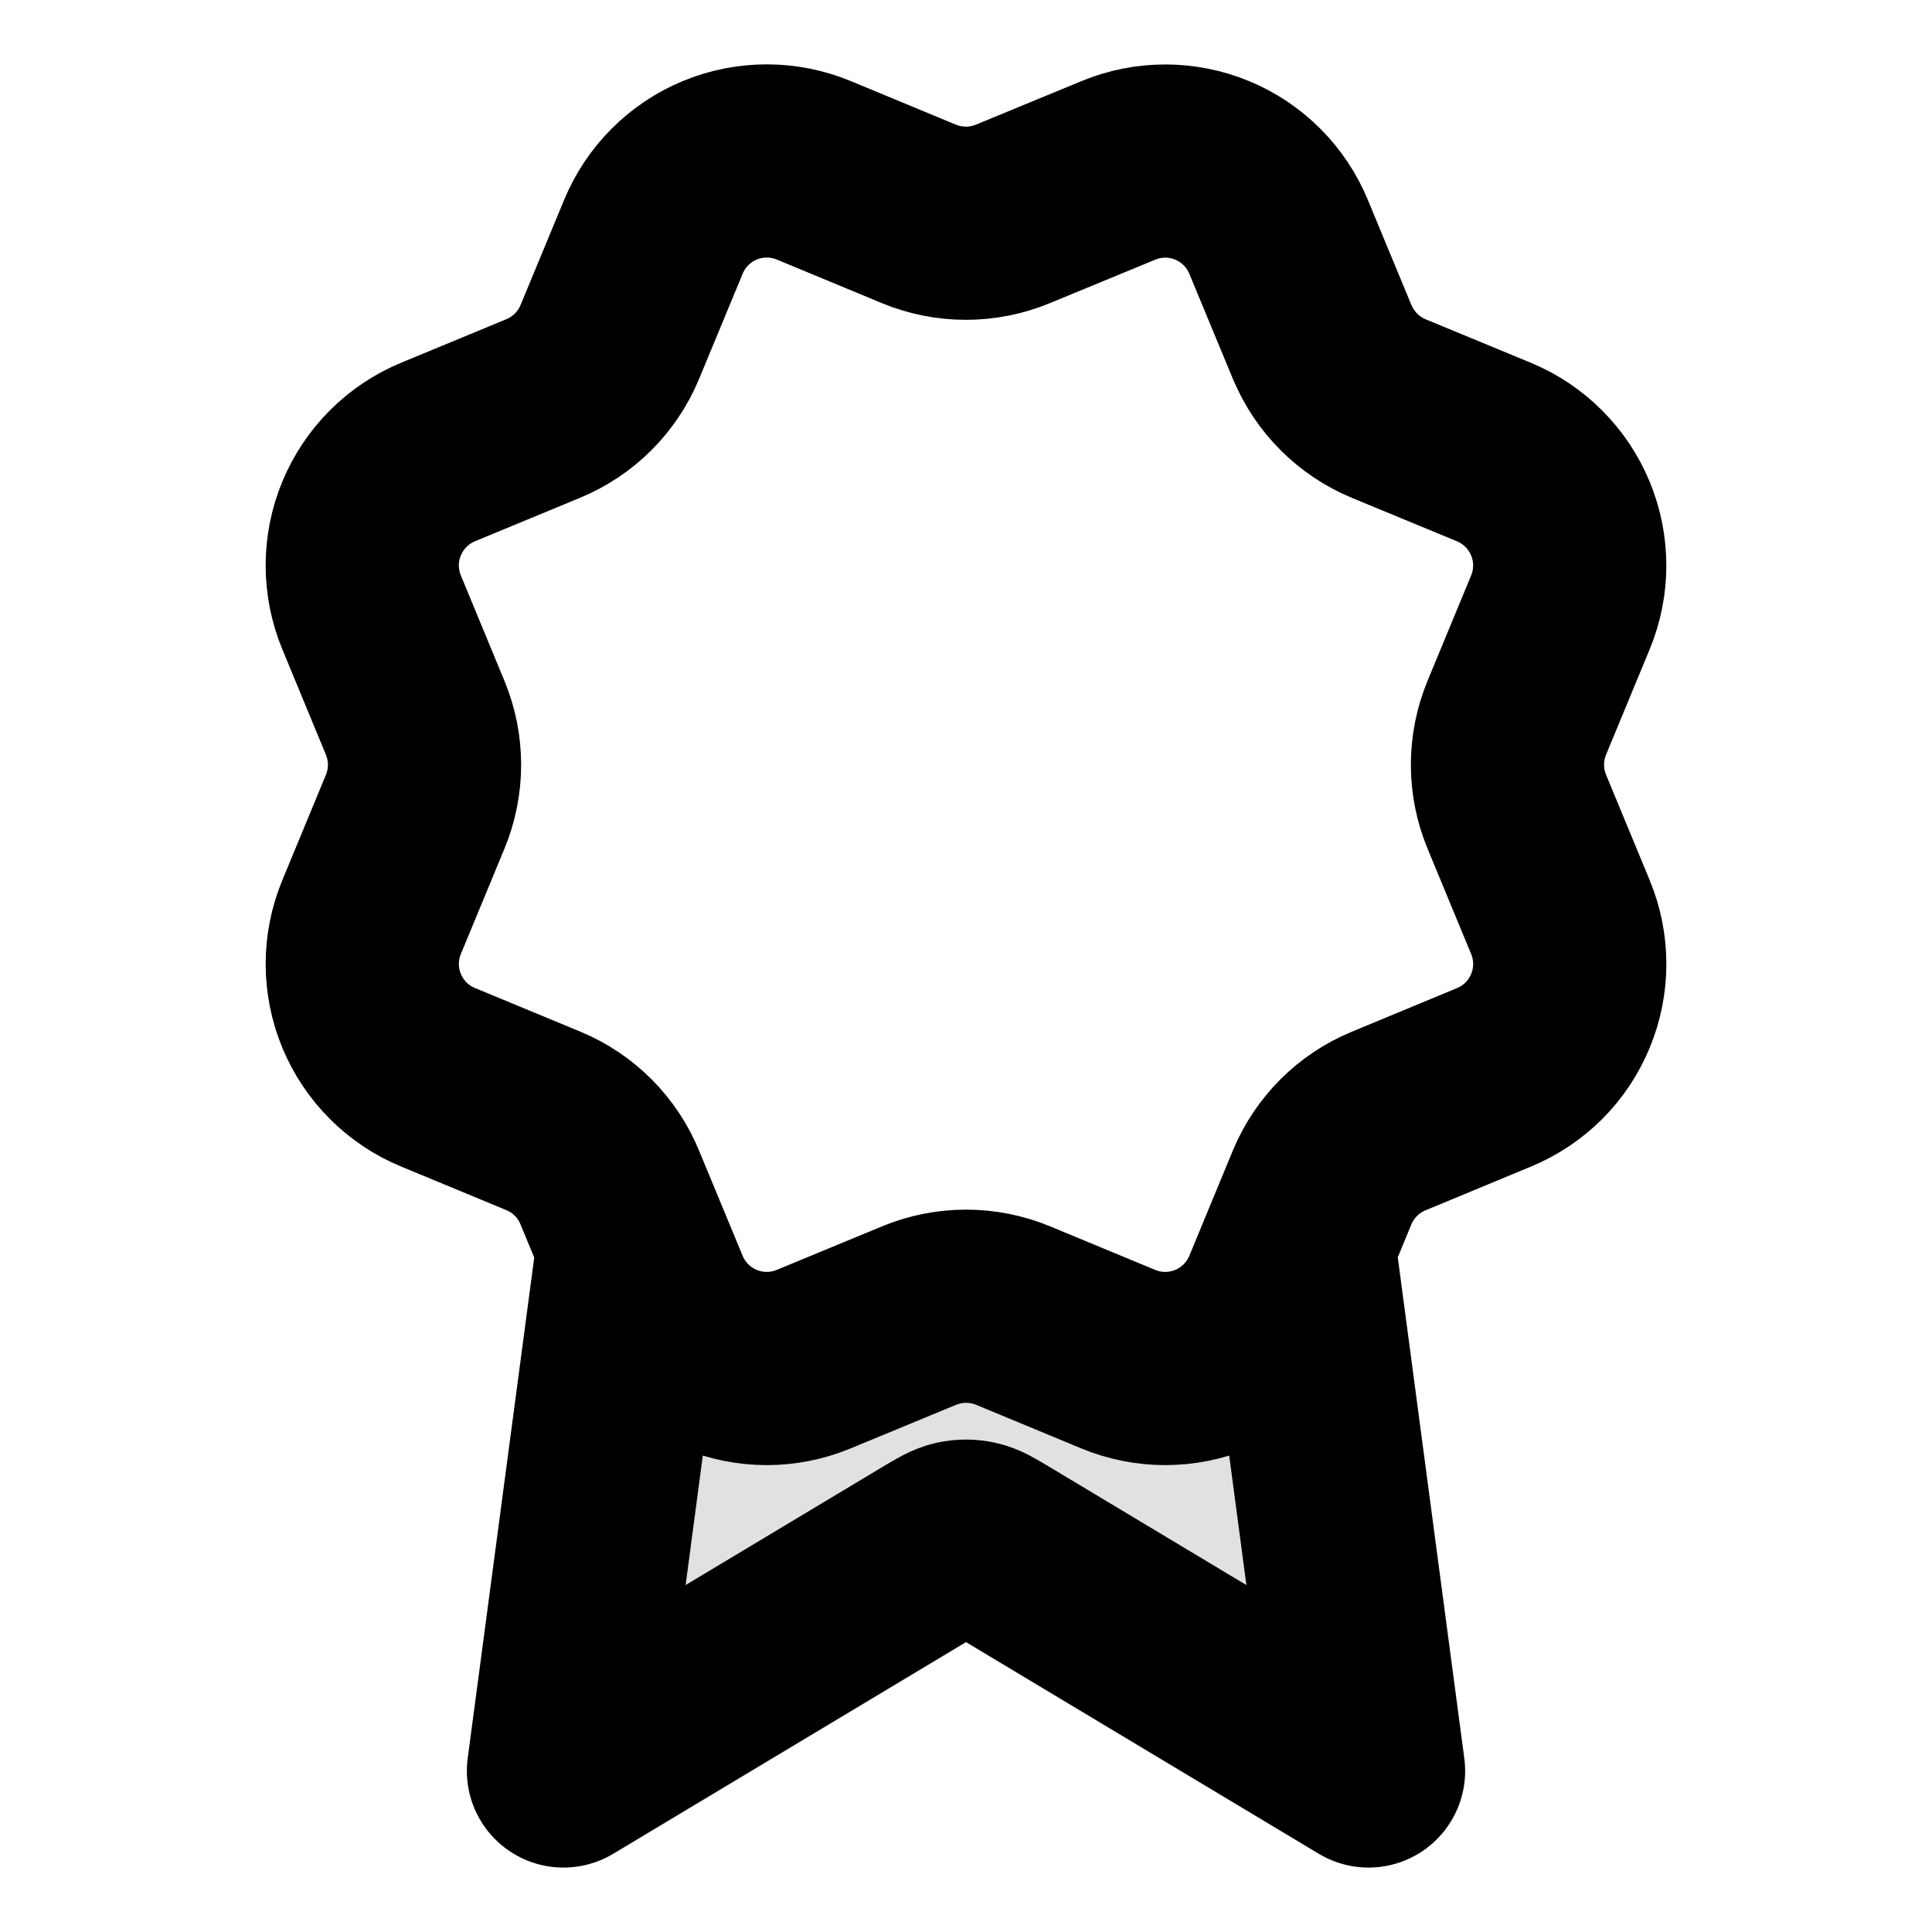 <svg width="20" height="20" viewBox="0 0 20 20" fill="none" xmlns="http://www.w3.org/2000/svg">
<path opacity="0.12" d="M6.557 12.883L5.833 18.333L9.657 16.039C9.782 15.964 9.844 15.927 9.911 15.912C9.97 15.899 10.031 15.899 10.089 15.912C10.156 15.927 10.219 15.964 10.343 16.039L14.167 18.333L13.443 12.881L13.236 13.382C13.107 13.694 12.86 13.941 12.548 14.07C12.237 14.199 11.887 14.199 11.576 14.07L10.486 13.618C10.175 13.49 9.825 13.49 9.514 13.619L8.423 14.07C8.112 14.199 7.763 14.199 7.452 14.07C7.141 13.941 6.893 13.694 6.764 13.383L6.557 12.883Z" fill="black"/>
<path d="M6.557 12.883L5.833 18.333L9.657 16.039C9.782 15.964 9.844 15.927 9.911 15.912C9.97 15.899 10.03 15.899 10.089 15.912C10.156 15.927 10.218 15.964 10.343 16.039L14.167 18.333L13.443 12.881M13.688 3.541C13.817 3.852 14.064 4.099 14.375 4.229L15.466 4.68C15.777 4.809 16.024 5.057 16.153 5.368C16.282 5.679 16.282 6.029 16.153 6.34L15.702 7.43C15.573 7.742 15.573 8.092 15.702 8.403L16.153 9.493C16.217 9.647 16.25 9.812 16.25 9.979C16.25 10.146 16.217 10.311 16.153 10.466C16.089 10.62 15.996 10.76 15.878 10.878C15.759 10.996 15.619 11.089 15.465 11.153L14.375 11.605C14.064 11.733 13.817 11.98 13.687 12.291L13.236 13.382C13.107 13.694 12.859 13.941 12.548 14.07C12.237 14.199 11.887 14.199 11.576 14.07L10.486 13.618C10.175 13.49 9.825 13.49 9.514 13.619L8.423 14.07C8.112 14.199 7.763 14.199 7.451 14.07C7.14 13.941 6.893 13.694 6.764 13.383L6.312 12.292C6.184 11.981 5.937 11.733 5.626 11.604L4.535 11.152C4.224 11.024 3.976 10.776 3.847 10.465C3.718 10.154 3.718 9.804 3.847 9.493L4.298 8.403C4.427 8.092 4.427 7.742 4.298 7.431L3.847 6.34C3.783 6.185 3.75 6.02 3.75 5.853C3.75 5.686 3.783 5.521 3.847 5.367C3.911 5.213 4.004 5.073 4.122 4.955C4.24 4.837 4.38 4.743 4.535 4.679L5.625 4.228C5.936 4.099 6.183 3.852 6.312 3.542L6.764 2.451C6.893 2.14 7.14 1.892 7.451 1.763C7.763 1.634 8.112 1.634 8.424 1.763L9.514 2.215C9.825 2.343 10.175 2.343 10.486 2.214L11.577 1.764C11.888 1.635 12.238 1.635 12.549 1.764C12.86 1.893 13.107 2.14 13.236 2.452L13.688 3.543L13.688 3.541Z" stroke="black" stroke-width="2" stroke-linecap="round" stroke-linejoin="round"/>
</svg>
